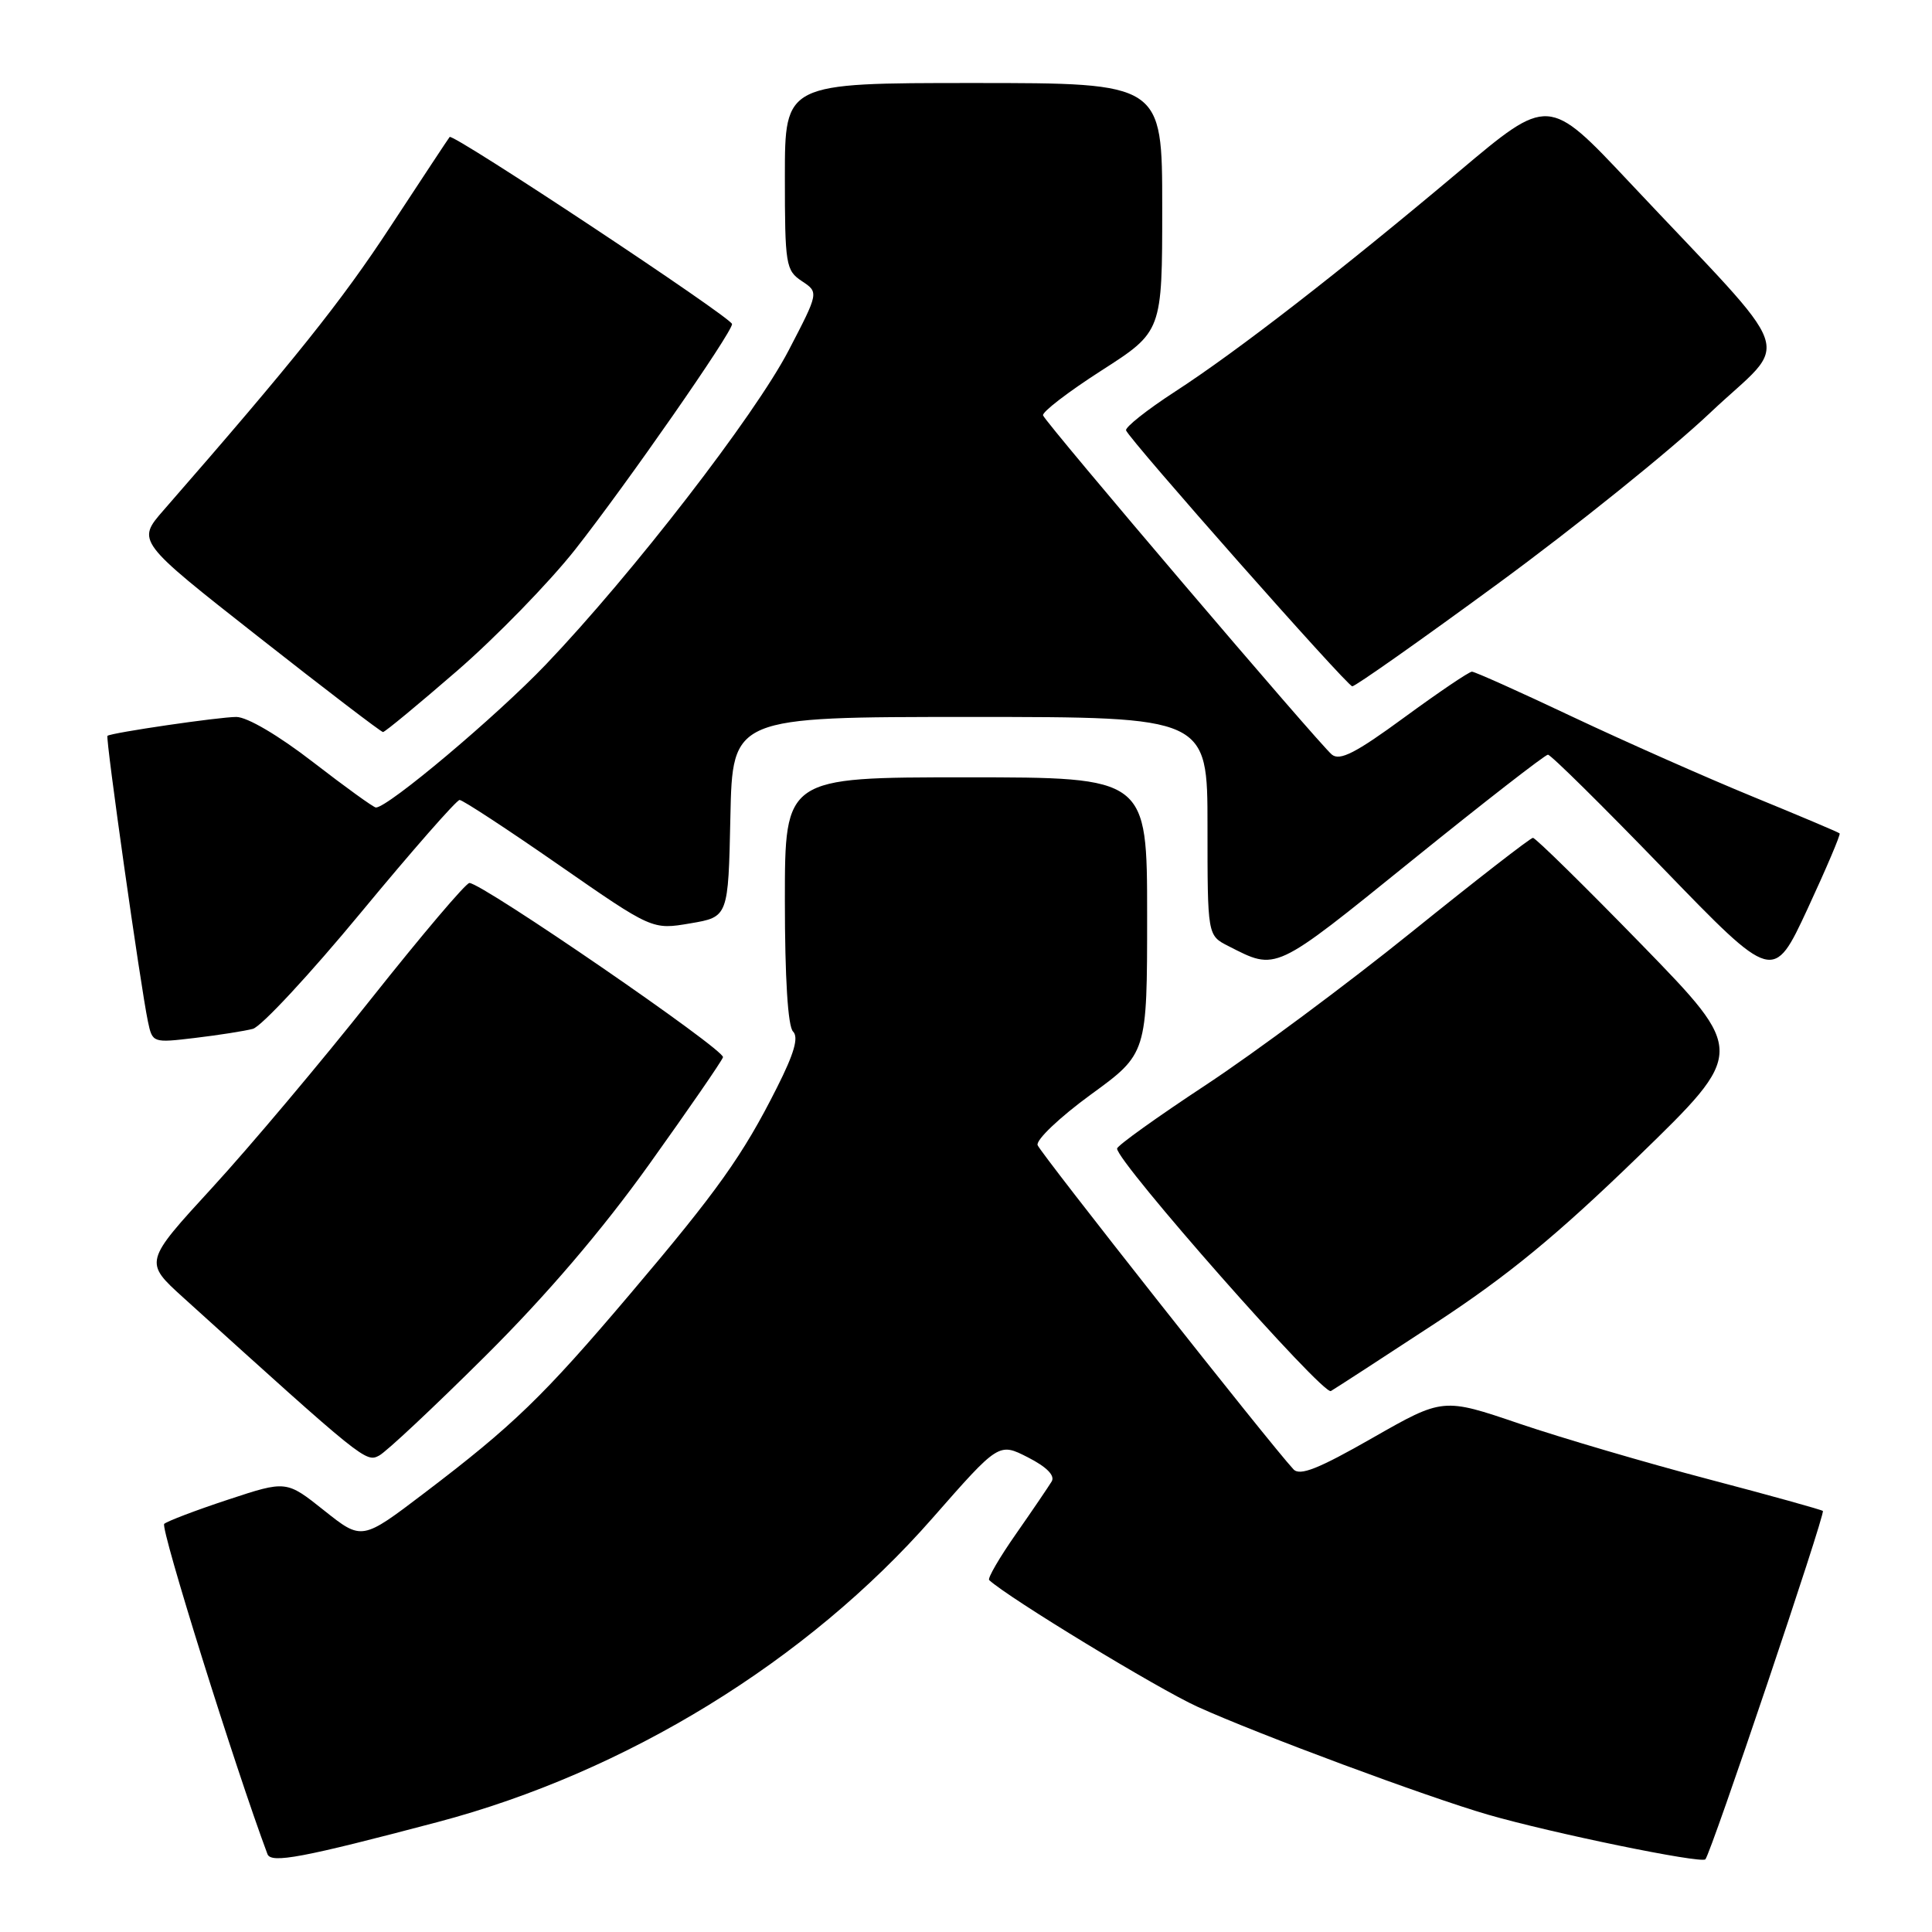 <?xml version="1.0" encoding="UTF-8" standalone="no"?>
<!DOCTYPE svg PUBLIC "-//W3C//DTD SVG 1.1//EN" "http://www.w3.org/Graphics/SVG/1.1/DTD/svg11.dtd" >
<svg xmlns="http://www.w3.org/2000/svg" xmlns:xlink="http://www.w3.org/1999/xlink" version="1.1" viewBox="0 0 256 256">
 <g >
 <path fill="currentColor"
d=" M 58.00 241.43 C 82.96 234.83 106.95 220.10 123.55 201.17 C 132.35 191.14 132.35 191.14 136.21 193.11 C 138.68 194.37 139.81 195.51 139.36 196.29 C 138.96 196.95 136.84 200.08 134.64 203.23 C 132.43 206.39 130.83 209.14 131.07 209.37 C 133.64 211.74 153.44 223.78 158.69 226.16 C 166.71 229.80 189.08 238.11 197.16 240.45 C 205.60 242.89 225.38 246.96 225.97 246.37 C 226.69 245.65 241.89 200.57 241.54 200.21 C 241.38 200.05 234.55 198.15 226.37 196.00 C 218.19 193.85 206.93 190.54 201.35 188.65 C 191.21 185.20 191.21 185.20 181.85 190.54 C 174.71 194.62 172.24 195.61 171.39 194.69 C 168.33 191.41 137.87 152.80 137.49 151.74 C 137.24 151.06 140.41 148.05 144.52 145.05 C 152.00 139.61 152.00 139.61 152.00 121.30 C 152.00 103.00 152.00 103.00 128.00 103.00 C 104.00 103.00 104.00 103.00 104.00 119.30 C 104.00 129.61 104.40 136.00 105.08 136.68 C 105.85 137.45 105.24 139.58 102.94 144.13 C 98.43 153.09 95.08 157.80 83.46 171.50 C 71.98 185.04 68.00 188.89 56.22 197.84 C 47.95 204.13 47.95 204.13 42.94 200.14 C 37.94 196.16 37.94 196.16 30.22 198.71 C 25.97 200.11 22.17 201.56 21.76 201.92 C 21.20 202.42 31.20 234.36 35.44 245.68 C 35.92 246.95 40.06 246.17 58.00 241.43 Z  M 64.27 179.72 C 72.41 171.63 79.76 163.03 86.02 154.28 C 91.22 147.01 95.63 140.62 95.80 140.09 C 96.12 139.14 63.89 117.00 62.20 117.00 C 61.73 117.00 55.91 123.87 49.25 132.26 C 42.60 140.66 33.09 151.96 28.12 157.37 C 19.08 167.22 19.08 167.22 24.29 171.94 C 48.21 193.59 48.48 193.81 50.24 192.87 C 51.20 192.36 57.51 186.44 64.27 179.72 Z  M 190.18 175.34 C 199.81 169.03 206.29 163.70 217.11 153.21 C 231.35 139.38 231.35 139.38 217.55 125.19 C 209.95 117.39 203.46 111.01 203.12 111.02 C 202.78 111.03 195.53 116.66 187.00 123.54 C 178.47 130.42 166.22 139.52 159.77 143.77 C 153.32 148.02 148.03 151.81 148.02 152.19 C 147.97 153.93 175.30 184.93 176.35 184.32 C 176.98 183.95 183.21 179.91 190.18 175.34 Z  M 33.50 136.33 C 34.60 136.05 41.05 129.11 47.83 120.91 C 54.61 112.71 60.50 106.00 60.90 106.00 C 61.31 106.00 67.22 109.87 74.03 114.60 C 86.43 123.21 86.43 123.21 91.47 122.35 C 96.50 121.50 96.50 121.50 96.78 108.25 C 97.06 95.00 97.06 95.00 128.53 95.00 C 160.00 95.00 160.00 95.00 160.00 109.47 C 160.00 123.95 160.00 123.95 162.75 125.35 C 169.21 128.64 168.69 128.88 187.08 114.02 C 196.62 106.31 204.74 100.00 205.11 100.00 C 205.49 100.00 212.36 106.79 220.39 115.09 C 234.98 130.17 234.98 130.17 239.51 120.43 C 241.99 115.08 243.91 110.57 243.76 110.43 C 243.62 110.28 238.45 108.10 232.28 105.57 C 226.11 103.04 215.36 98.28 208.39 94.99 C 201.42 91.69 195.42 89.00 195.04 89.00 C 194.66 89.00 190.64 91.72 186.09 95.05 C 179.64 99.78 177.53 100.86 176.47 99.98 C 174.72 98.52 138.59 56.10 138.21 55.04 C 138.05 54.61 141.53 51.93 145.96 49.09 C 154.00 43.93 154.00 43.93 154.00 27.46 C 154.00 11.00 154.00 11.00 129.00 11.00 C 104.00 11.00 104.00 11.00 104.00 23.38 C 104.00 35.10 104.12 35.83 106.25 37.25 C 108.50 38.74 108.50 38.74 104.50 46.43 C 100.00 55.08 83.77 76.07 72.35 88.03 C 65.77 94.92 51.42 107.00 49.81 107.00 C 49.51 107.00 45.77 104.30 41.50 101.00 C 36.91 97.45 32.75 95.00 31.31 95.00 C 29.04 95.00 14.81 97.08 14.24 97.50 C 13.95 97.71 18.64 130.81 19.60 135.35 C 20.20 138.19 20.24 138.20 25.85 137.53 C 28.96 137.16 32.40 136.62 33.50 136.33 Z  M 60.59 88.87 C 65.74 84.40 72.77 77.18 76.21 72.82 C 83.03 64.15 97.00 44.08 97.00 42.94 C 97.00 42.12 60.02 17.62 59.58 18.15 C 59.42 18.34 55.90 23.68 51.75 30.00 C 45.25 39.93 38.95 47.81 21.68 67.60 C 18.10 71.70 18.10 71.70 34.20 84.35 C 43.05 91.31 50.50 97.00 50.75 97.00 C 51.01 97.00 55.43 93.34 60.59 88.87 Z  M 198.48 77.34 C 208.73 69.83 221.37 59.65 226.58 54.72 C 237.35 44.53 238.70 48.41 215.88 24.12 C 205.18 12.74 205.18 12.74 193.34 22.71 C 177.55 35.99 163.95 46.54 155.70 51.89 C 151.97 54.31 149.06 56.62 149.21 57.03 C 149.71 58.33 178.46 90.87 179.18 90.94 C 179.55 90.97 188.24 84.85 198.48 77.34 Z "/>
</g>
</svg>